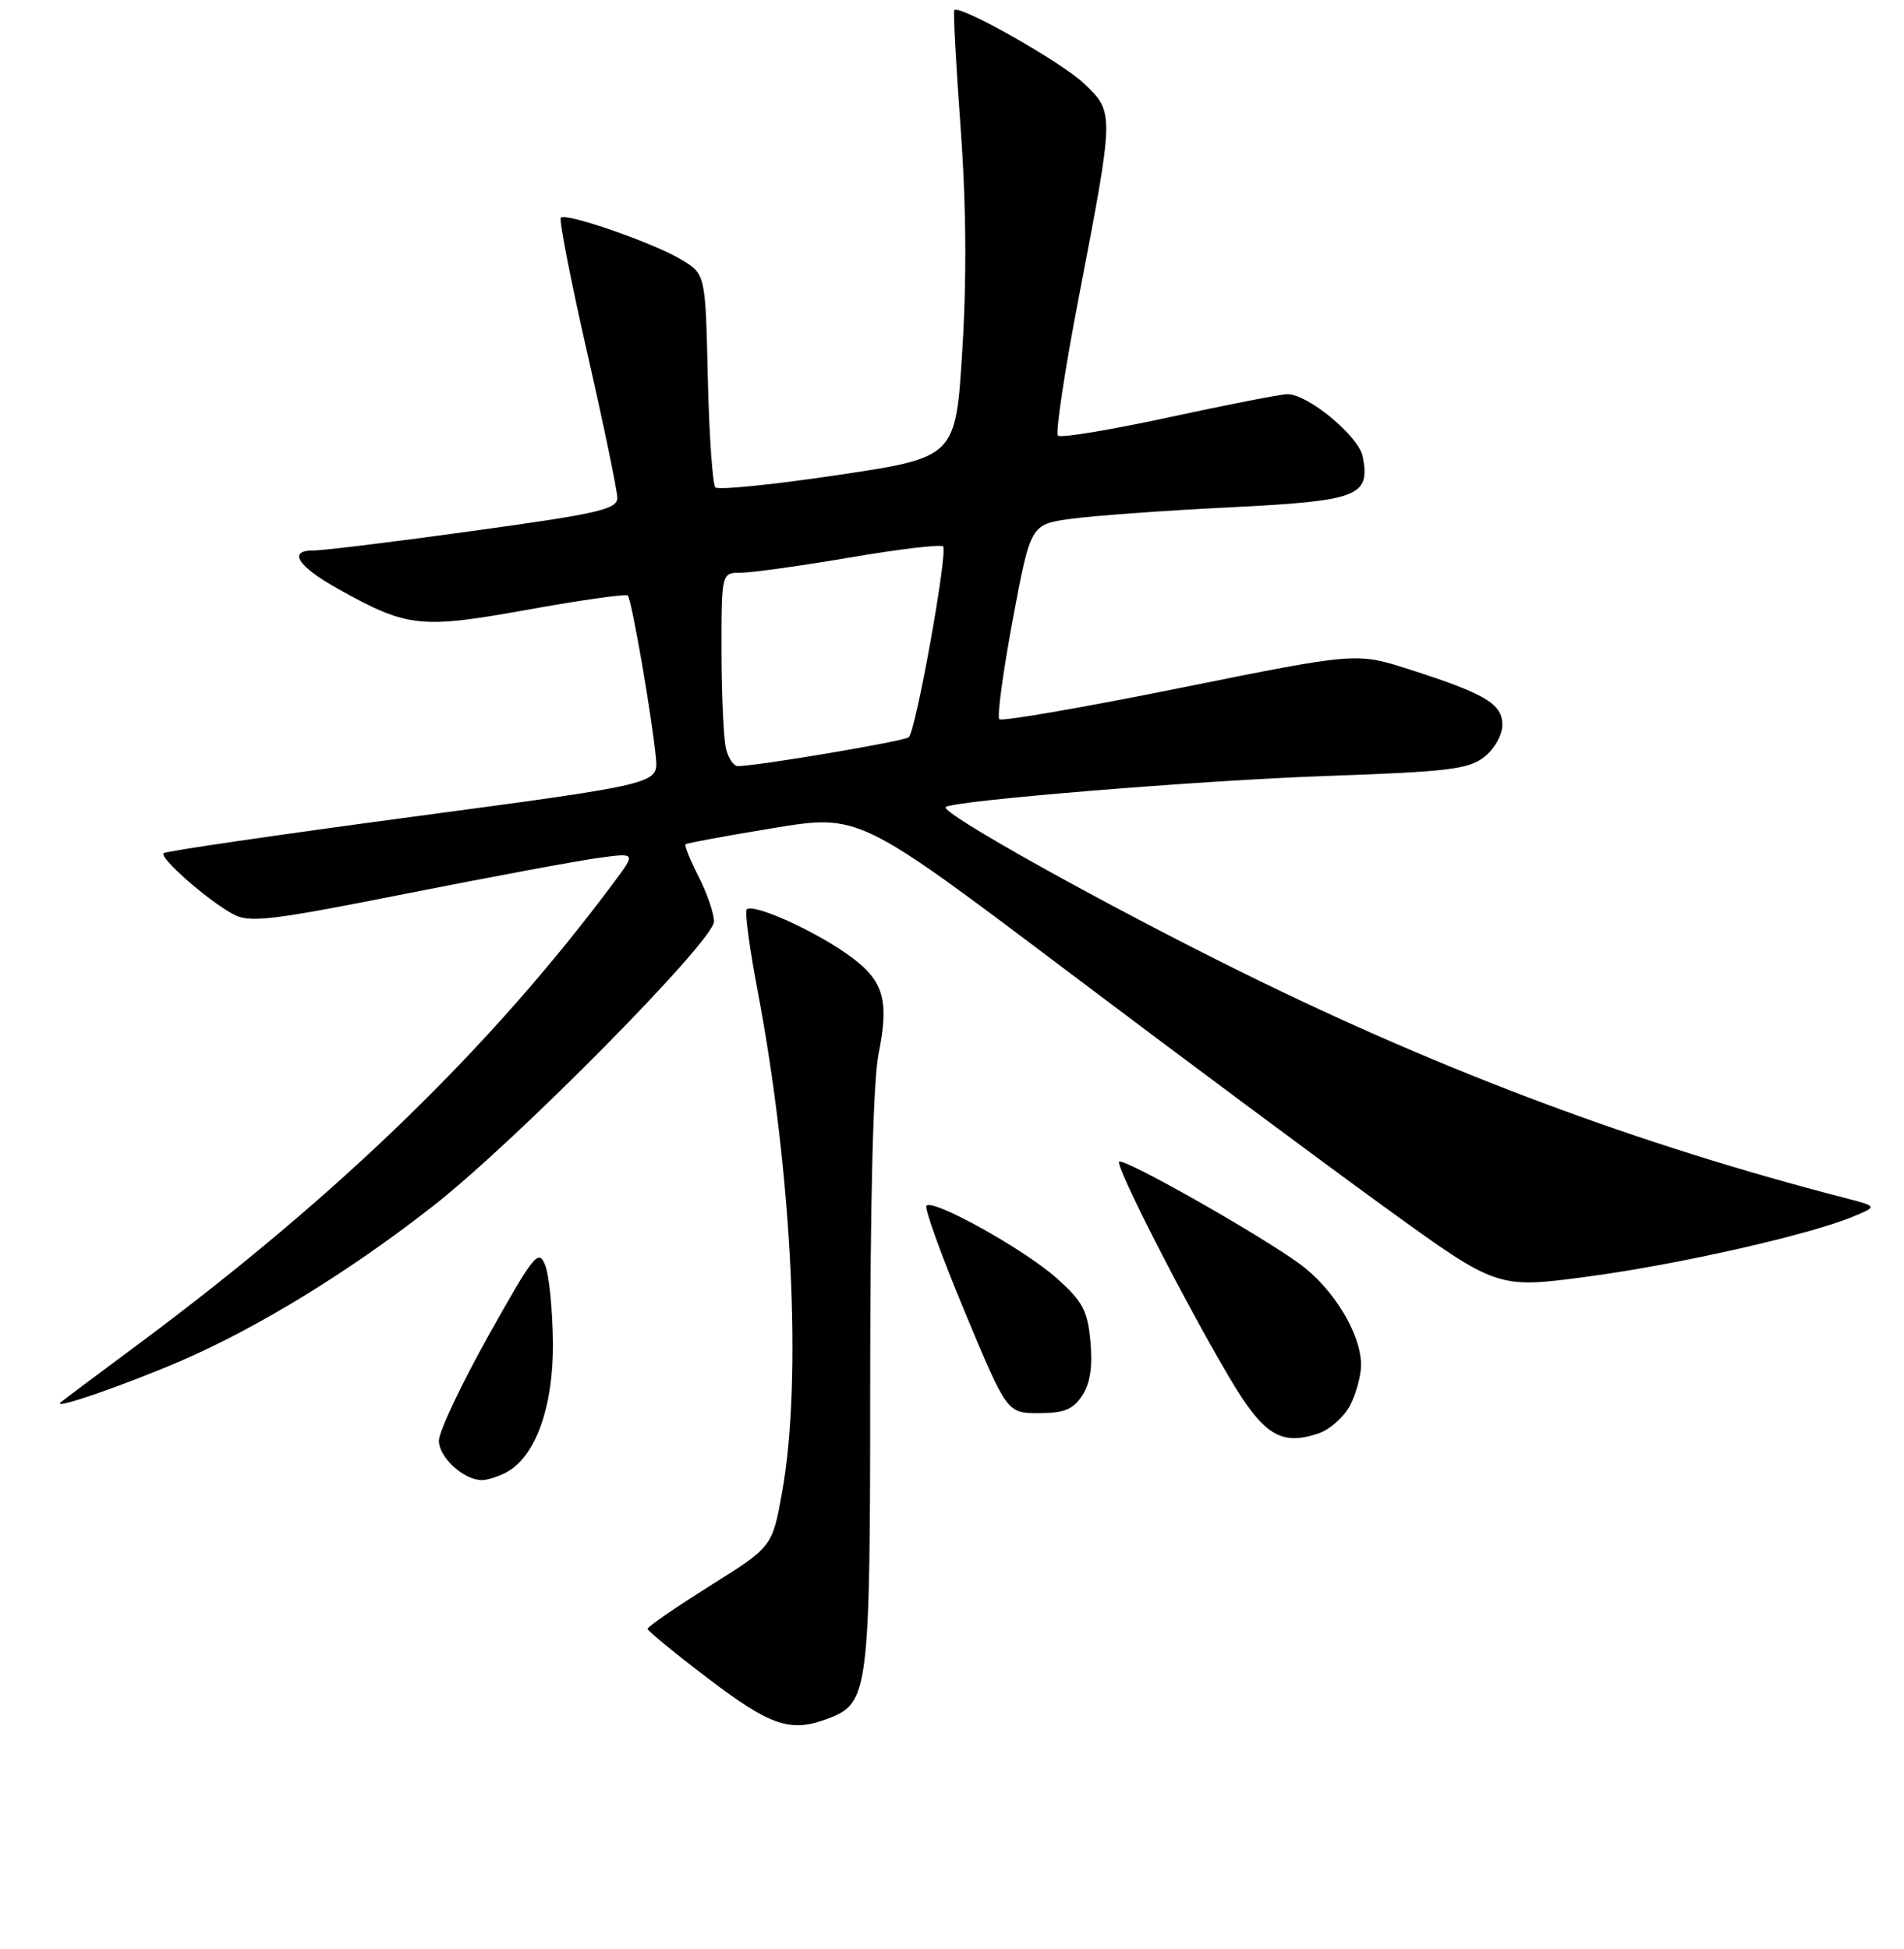 <?xml version="1.0" encoding="UTF-8" standalone="no"?>
<!DOCTYPE svg PUBLIC "-//W3C//DTD SVG 1.1//EN" "http://www.w3.org/Graphics/SVG/1.1/DTD/svg11.dtd" >
<svg xmlns="http://www.w3.org/2000/svg" xmlns:xlink="http://www.w3.org/1999/xlink" version="1.1" viewBox="0 0 256 262">
 <g >
 <path fill="currentColor"
d=" M 111.39 231.04 C 116.81 228.98 117.00 227.49 117.00 185.72 C 117.00 161.27 117.41 145.30 118.12 141.73 C 119.64 134.20 118.80 131.65 113.63 128.09 C 108.87 124.81 101.22 121.45 100.40 122.27 C 100.12 122.55 100.77 127.44 101.85 133.14 C 106.52 157.70 107.88 185.63 105.14 200.73 C 103.83 207.97 103.83 207.97 95.43 213.23 C 90.82 216.13 87.05 218.72 87.07 219.00 C 87.08 219.28 90.78 222.31 95.30 225.74 C 103.68 232.11 106.31 232.97 111.39 231.04 Z  M 68.06 197.97 C 72.02 195.85 74.42 189.15 74.34 180.50 C 74.30 176.10 73.83 171.42 73.30 170.09 C 72.42 167.88 71.79 168.65 65.67 179.59 C 62.01 186.14 59.01 192.49 59.01 193.69 C 59.00 195.93 62.35 199.00 64.79 199.00 C 65.53 199.00 67.00 198.53 68.06 197.97 Z  M 181.53 188.94 C 182.34 187.38 183.00 184.93 183.00 183.51 C 183.00 179.34 179.27 173.21 174.72 169.91 C 169.14 165.85 151.04 155.62 150.47 156.19 C 149.93 156.73 159.16 174.80 165.22 185.09 C 169.86 192.96 172.19 194.43 177.28 192.72 C 178.81 192.20 180.72 190.50 181.53 188.94 Z  M 145.51 187.63 C 146.58 185.99 146.92 183.74 146.61 180.38 C 146.23 176.19 145.58 174.98 142.07 171.85 C 137.70 167.96 125.50 161.17 124.56 162.10 C 124.26 162.41 126.57 168.81 129.70 176.33 C 135.40 190.00 135.40 190.00 139.68 190.00 C 143.07 190.00 144.27 189.51 145.51 187.63 Z  M 24.28 182.99 C 34.73 178.48 47.09 170.89 58.32 162.08 C 69.47 153.33 96.00 126.46 96.00 123.91 C 96.00 122.82 95.07 120.09 93.93 117.86 C 92.79 115.63 92.00 113.67 92.18 113.51 C 92.36 113.35 97.67 112.37 104.00 111.33 C 115.50 109.45 115.50 109.45 143.50 130.56 C 158.90 142.18 178.21 156.54 186.41 162.47 C 201.32 173.26 201.32 173.26 213.47 171.64 C 225.68 170.01 243.40 166.00 249.28 163.52 C 252.44 162.20 252.44 162.20 247.97 161.04 C 220.34 153.90 194.27 144.16 167.50 130.98 C 148.84 121.79 126.38 109.28 127.16 108.51 C 128.03 107.65 161.39 104.92 178.30 104.33 C 194.72 103.76 197.45 103.43 199.57 101.77 C 200.94 100.69 202.00 98.81 202.00 97.45 C 202.00 94.63 199.70 93.27 189.43 89.98 C 182.36 87.72 182.36 87.72 158.65 92.50 C 145.61 95.13 134.68 97.02 134.36 96.70 C 134.04 96.37 134.86 90.35 136.17 83.31 C 138.57 70.50 138.57 70.50 144.03 69.75 C 147.04 69.34 156.64 68.64 165.36 68.21 C 182.65 67.35 184.25 66.74 183.23 61.41 C 182.70 58.66 175.89 53.00 173.10 53.00 C 172.22 53.00 165.06 54.40 157.19 56.10 C 149.31 57.81 142.58 58.92 142.24 58.57 C 141.89 58.22 143.13 49.96 145.00 40.22 C 149.84 15.01 149.84 15.17 145.79 11.26 C 142.80 8.39 129.06 0.60 128.31 1.36 C 128.15 1.52 128.53 8.59 129.15 17.08 C 129.91 27.39 129.99 37.30 129.39 47.00 C 128.50 61.50 128.50 61.50 112.69 63.86 C 104.00 65.16 96.57 65.91 96.19 65.53 C 95.81 65.15 95.35 58.55 95.17 50.86 C 94.85 36.88 94.85 36.88 91.67 34.94 C 88.03 32.72 76.11 28.56 75.40 29.27 C 75.14 29.53 76.74 37.71 78.96 47.46 C 81.18 57.21 83.00 65.98 83.00 66.94 C 83.00 68.47 80.46 69.06 63.75 71.36 C 53.16 72.83 43.45 74.02 42.17 74.01 C 38.61 73.99 40.01 76.15 45.57 79.24 C 54.80 84.38 56.54 84.57 70.97 81.97 C 78.11 80.68 84.16 79.83 84.41 80.07 C 84.93 80.59 87.74 96.84 88.19 101.95 C 88.50 105.40 88.50 105.40 55.50 109.81 C 37.35 112.24 22.27 114.44 22.00 114.71 C 21.38 115.32 27.98 121.11 31.36 122.92 C 33.57 124.11 36.38 123.77 54.68 120.14 C 66.13 117.87 77.75 115.71 80.50 115.34 C 85.50 114.66 85.50 114.66 82.58 118.58 C 66.07 140.77 45.49 160.75 18.50 180.80 C 13.00 184.88 8.33 188.38 8.13 188.56 C 7.01 189.60 16.70 186.25 24.28 182.99 Z  M 97.63 100.75 C 97.30 99.51 97.02 93.66 97.01 87.75 C 97.00 77.00 97.00 77.00 99.64 77.00 C 101.09 77.00 107.67 76.08 114.26 74.96 C 120.85 73.83 126.49 73.16 126.80 73.47 C 127.48 74.15 123.15 98.26 122.19 99.12 C 121.59 99.66 101.79 103.00 99.18 103.00 C 98.66 103.00 97.96 101.99 97.63 100.75 Z "/>
</g>
</svg>